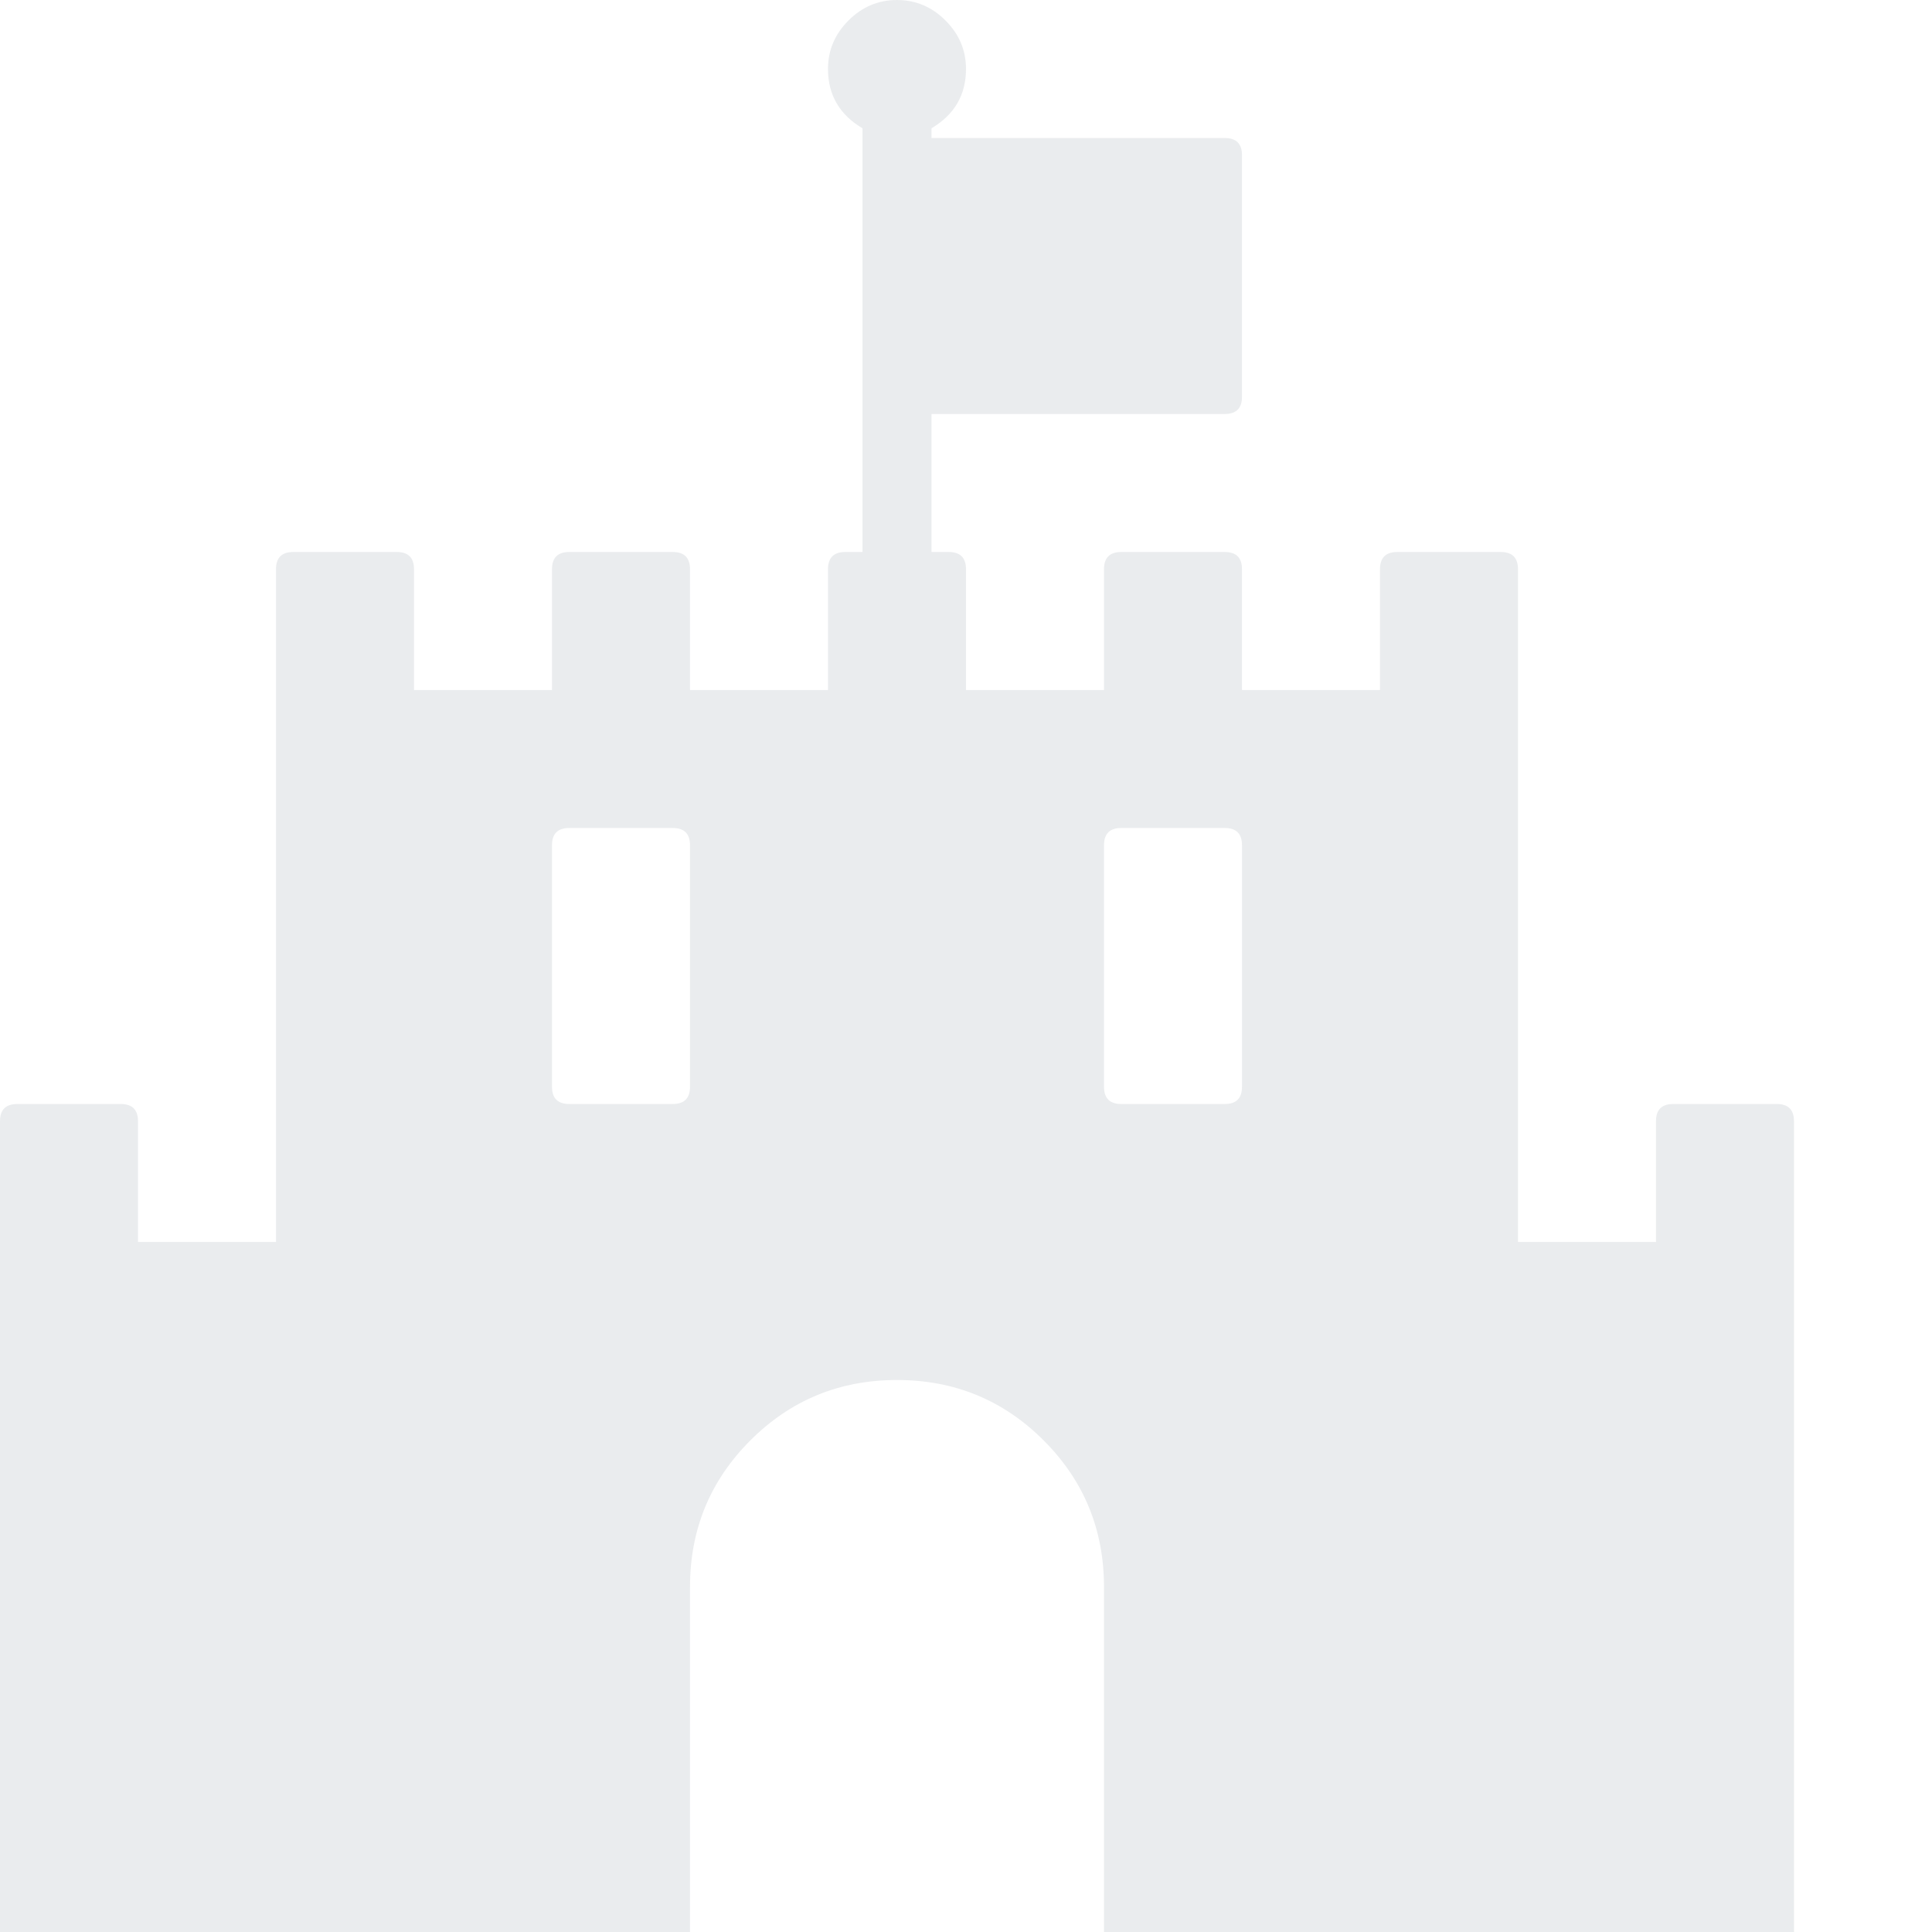 <svg width="1792" height="1792" viewBox="0 0 1792 1792" xmlns="http://www.w3.org/2000/svg"><path style="fill:#2c4250;fill-opacity:0.1" d="M640 1008v-224q0-16-16-16h-96q-16 0-16 16v224q0 16 16 16h96q16 0 16-16zm512 0v-224q0-16-16-16h-96q-16 0-16 16v224q0 16 16 16h96q16 0 16-16zm512 32v752h-640v-320q0-80-56-136t-136-56-136 56-56 136v320h-640v-752q0-16 16-16h96q16 0 16 16v112h128v-624q0-16 16-16h96q16 0 16 16v112h128v-112q0-16 16-16h96q16 0 16 16v112h128v-112q0-16 16-16h16v-393q-32-19-32-55 0-26 19-45t45-19 45 19 19 45q0 36-32 55v9h272q16 0 16 16v224q0 16-16 16h-272v128h16q16 0 16 16v112h128v-112q0-16 16-16h96q16 0 16 16v112h128v-112q0-16 16-16h96q16 0 16 16v624h128v-112q0-16 16-16h96q16 0 16 16z"/></svg>